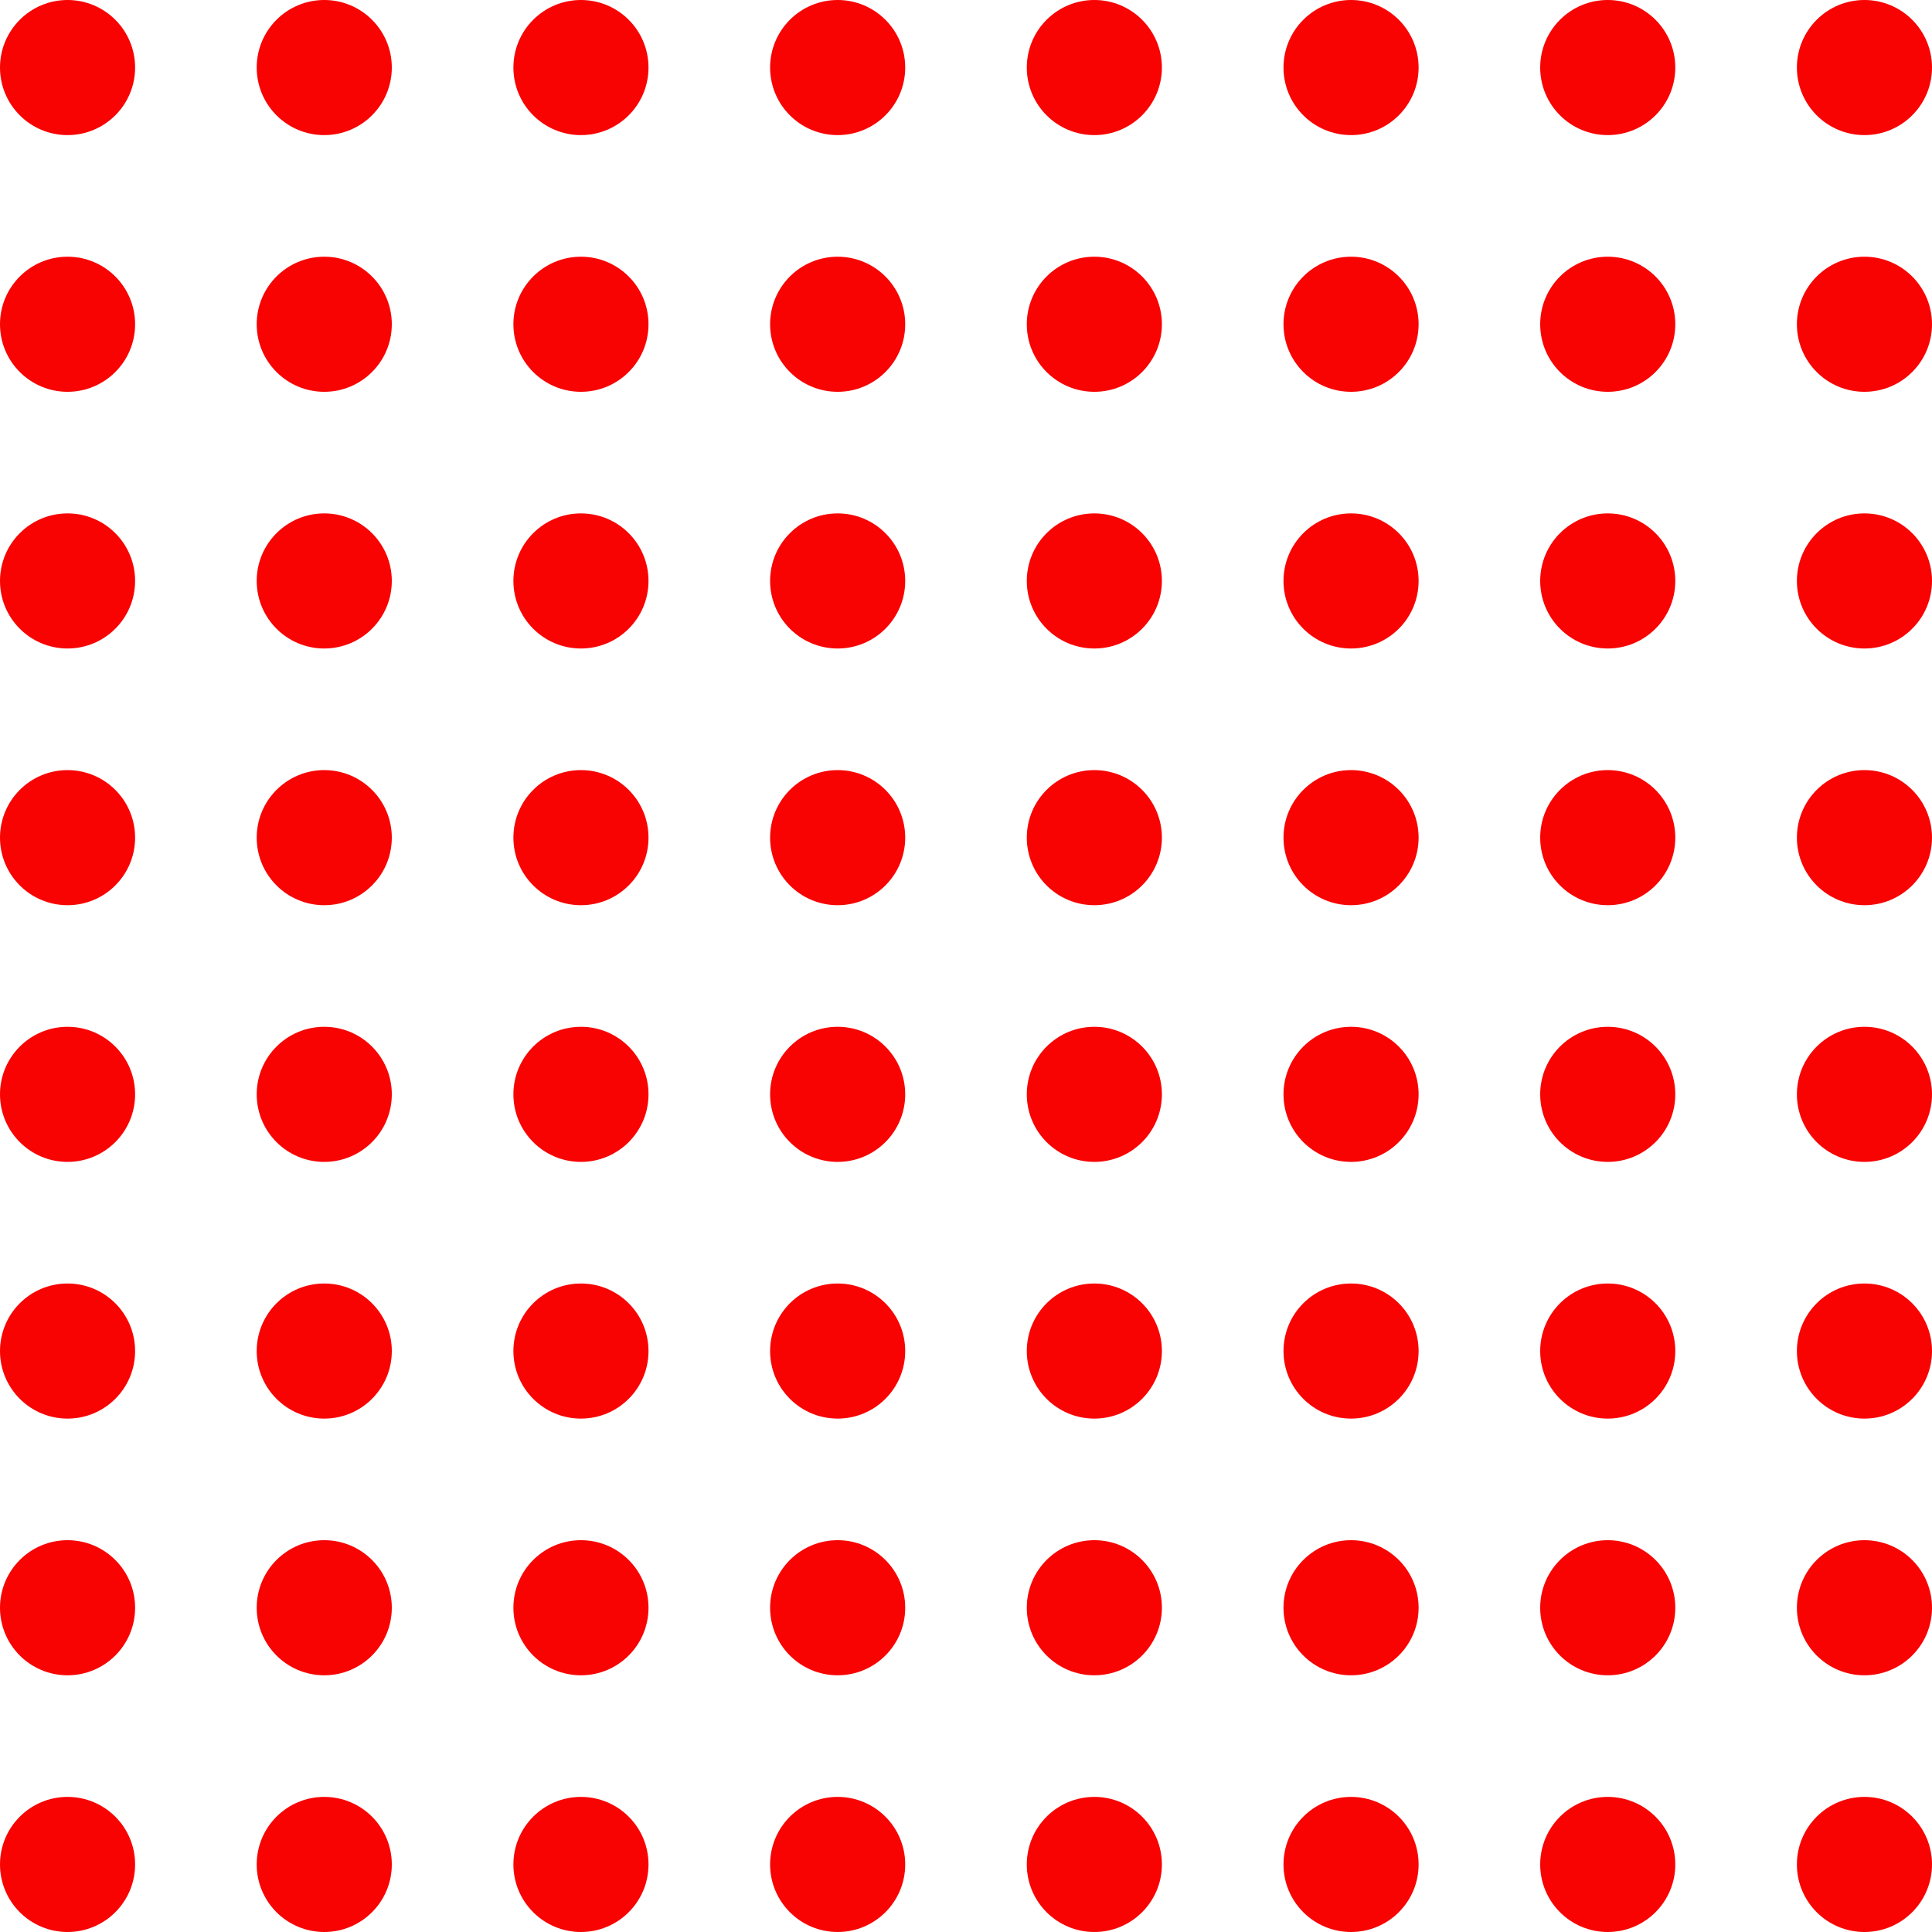 <svg width="169" height="169" viewBox="0 0 169 169" fill="none" xmlns="http://www.w3.org/2000/svg">
<circle cx="5.909" cy="5.909" r="5.909" fill="#F90202"/>
<circle cx="28.364" cy="5.909" r="5.909" fill="#F90202"/>
<circle cx="50.818" cy="5.909" r="5.909" fill="#F90202"/>
<circle cx="73.273" cy="5.909" r="5.909" fill="#F90202"/>
<circle cx="95.727" cy="5.909" r="5.909" fill="#F90202"/>
<circle cx="118.182" cy="5.909" r="5.909" fill="#F90202"/>
<circle cx="140.636" cy="5.909" r="5.909" fill="#F90202"/>
<circle cx="163.091" cy="5.909" r="5.909" fill="#F90202"/>
<circle cx="5.909" cy="95.727" r="5.909" fill="#F90202"/>
<circle cx="28.364" cy="95.727" r="5.909" fill="#F90202"/>
<circle cx="50.818" cy="95.727" r="5.909" fill="#F90202"/>
<circle cx="73.273" cy="95.727" r="5.909" fill="#F90202"/>
<circle cx="95.727" cy="95.727" r="5.909" fill="#F90202"/>
<circle cx="118.182" cy="95.727" r="5.909" fill="#F90202"/>
<circle cx="140.636" cy="95.727" r="5.909" fill="#F90202"/>
<circle cx="163.091" cy="95.727" r="5.909" fill="#F90202"/>
<circle cx="5.909" cy="50.818" r="5.909" fill="#F90202"/>
<circle cx="28.364" cy="50.818" r="5.909" fill="#F90202"/>
<circle cx="50.818" cy="50.818" r="5.909" fill="#F90202"/>
<circle cx="73.273" cy="50.818" r="5.909" fill="#F90202"/>
<circle cx="95.727" cy="50.818" r="5.909" fill="#F90202"/>
<circle cx="118.182" cy="50.818" r="5.909" fill="#F90202"/>
<circle cx="140.636" cy="50.818" r="5.909" fill="#F90202"/>
<circle cx="163.091" cy="50.818" r="5.909" fill="#F90202"/>
<circle cx="5.909" cy="140.636" r="5.909" fill="#F90202"/>
<circle cx="28.364" cy="140.636" r="5.909" fill="#F90202"/>
<circle cx="50.818" cy="140.636" r="5.909" fill="#F90202"/>
<circle cx="73.273" cy="140.636" r="5.909" fill="#F90202"/>
<circle cx="95.727" cy="140.636" r="5.909" fill="#F90202"/>
<circle cx="118.182" cy="140.636" r="5.909" fill="#F90202"/>
<circle cx="140.636" cy="140.636" r="5.909" fill="#F90202"/>
<circle cx="163.091" cy="140.636" r="5.909" fill="#F90202"/>
<circle cx="5.909" cy="28.364" r="5.909" fill="#F90202"/>
<circle cx="28.364" cy="28.364" r="5.909" fill="#F90202"/>
<circle cx="50.818" cy="28.364" r="5.909" fill="#F90202"/>
<circle cx="73.273" cy="28.364" r="5.909" fill="#F90202"/>
<circle cx="95.727" cy="28.364" r="5.909" fill="#F90202"/>
<circle cx="118.182" cy="28.364" r="5.909" fill="#F90202"/>
<circle cx="140.636" cy="28.364" r="5.909" fill="#F90202"/>
<circle cx="163.091" cy="28.364" r="5.909" fill="#F90202"/>
<circle cx="5.909" cy="118.182" r="5.909" fill="#F90202"/>
<circle cx="28.364" cy="118.182" r="5.909" fill="#F90202"/>
<circle cx="50.818" cy="118.182" r="5.909" fill="#F90202"/>
<circle cx="73.273" cy="118.182" r="5.909" fill="#F90202"/>
<circle cx="95.727" cy="118.182" r="5.909" fill="#F90202"/>
<circle cx="118.182" cy="118.182" r="5.909" fill="#F90202"/>
<circle cx="140.636" cy="118.182" r="5.909" fill="#F90202"/>
<circle cx="163.091" cy="118.182" r="5.909" fill="#F90202"/>
<circle cx="5.909" cy="73.273" r="5.909" fill="#F90202"/>
<circle cx="28.364" cy="73.273" r="5.909" fill="#F90202"/>
<circle cx="50.818" cy="73.273" r="5.909" fill="#F90202"/>
<circle cx="73.273" cy="73.273" r="5.909" fill="#F90202"/>
<circle cx="95.727" cy="73.273" r="5.909" fill="#F90202"/>
<circle cx="118.182" cy="73.273" r="5.909" fill="#F90202"/>
<circle cx="140.636" cy="73.273" r="5.909" fill="#F90202"/>
<circle cx="163.091" cy="73.273" r="5.909" fill="#F90202"/>
<circle cx="5.909" cy="163.091" r="5.909" fill="#F90202"/>
<circle cx="28.364" cy="163.091" r="5.909" fill="#F90202"/>
<circle cx="50.818" cy="163.091" r="5.909" fill="#F90202"/>
<circle cx="73.273" cy="163.091" r="5.909" fill="#F90202"/>
<circle cx="95.727" cy="163.091" r="5.909" fill="#F90202"/>
<circle cx="118.182" cy="163.091" r="5.909" fill="#F90202"/>
<circle cx="140.636" cy="163.091" r="5.909" fill="#F90202"/>
<circle cx="163.091" cy="163.091" r="5.909" fill="#F90202"/>
</svg>
